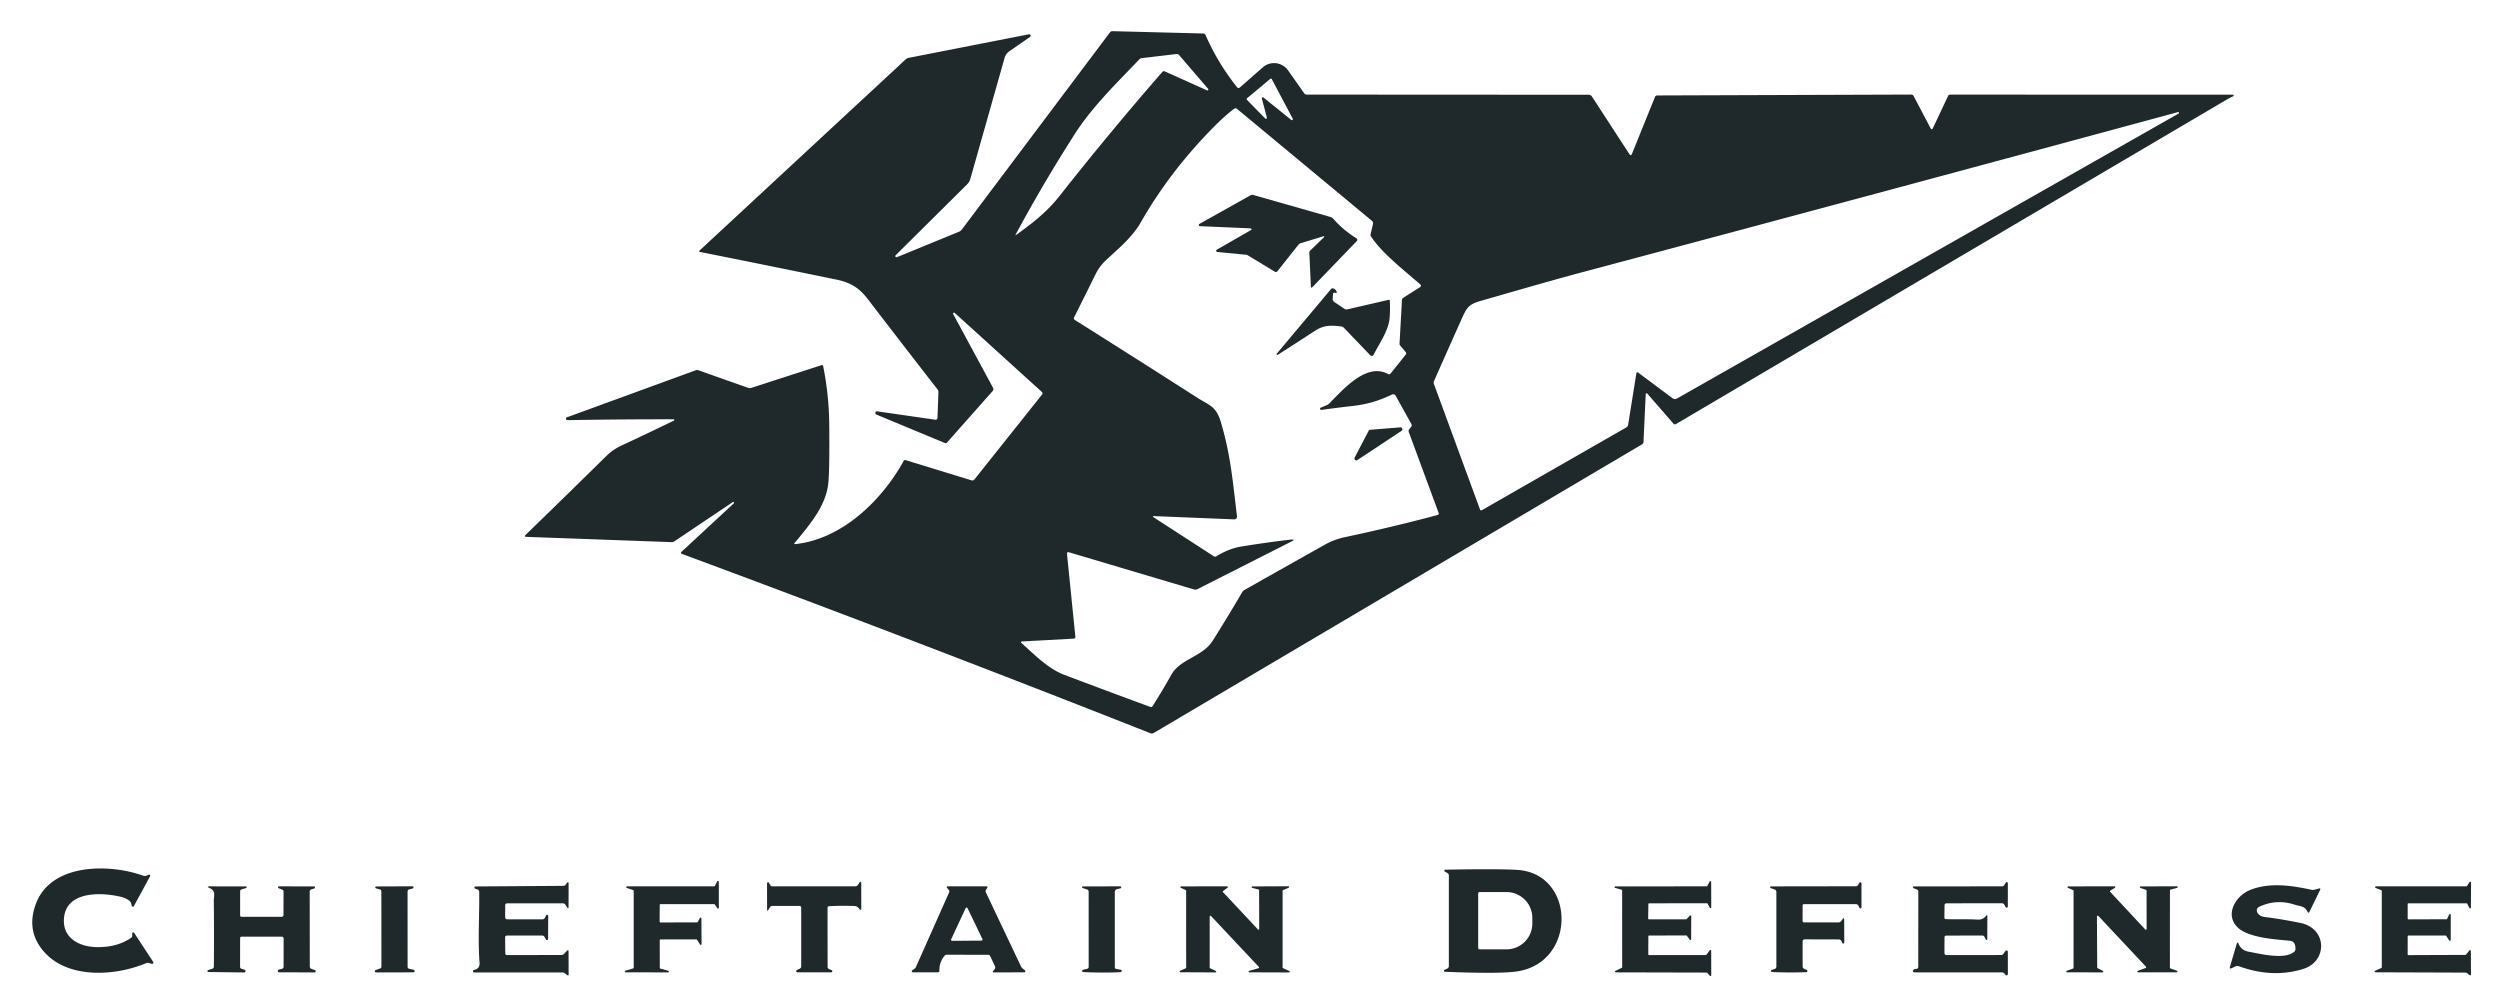 <?xml version="1.0" encoding="UTF-8" standalone="no"?>
<!DOCTYPE svg PUBLIC "-//W3C//DTD SVG 1.1//EN" "http://www.w3.org/Graphics/SVG/1.1/DTD/svg11.dtd">
<svg xmlns="http://www.w3.org/2000/svg" version="1.1" viewBox="0.00 0.00 786.00 317.00">
<path fill="#1f292b" d="
  M 230.39 157.86
  L 212.00 170.21
  A 1.42 1.37 28.2 0 1 211.15 170.45
  L 165.31 168.78
  A 0.29 0.29 0.0 0 1 165.12 168.29
  Q 177.86 155.96 190.52 143.47
  Q 192.64 141.37 195.36 140.10
  Q 203.70 136.21 211.89 132.23
  A 0.21 0.21 0.0 0 0 211.80 131.83
  Q 195.20 131.80 178.50 132.10
  Q 178.20 132.11 178.03 131.90
  A 0.44 0.44 0.0 0 1 178.22 131.21
  L 218.77 116.40
  Q 219.16 116.26 219.55 116.40
  L 235.16 121.92
  Q 235.70 122.11 236.24 121.94
  L 258.24 114.82
  Q 258.71 114.67 258.81 115.15
  Q 260.62 124.18 260.71 133.24
  Q 260.86 148.30 260.38 152.25
  C 259.58 158.79 255.19 164.34 249.90 170.61
  Q 249.45 171.14 250.14 171.06
  C 264.85 169.43 277.24 157.31 284.10 144.96
  Q 284.33 144.54 284.79 144.68
  L 305.42 151.01
  Q 306.00 151.19 306.38 150.71
  L 327.60 124.07
  Q 327.98 123.60 327.53 123.20
  L 300.17 98.38
  A 0.31 0.31 0.0 0 0 299.69 98.76
  L 312.22 121.94
  A 0.86 0.85 51.5 0 1 312.11 122.92
  L 297.79 139.08
  Q 297.47 139.45 297.02 139.26
  L 275.54 130.34
  A 0.53 0.52 60.2 0 1 275.81 129.33
  L 294.08 131.96
  A 0.58 0.57 4.9 0 0 294.74 131.41
  L 295.04 123.26
  A 1.23 1.22 26.9 0 0 294.77 122.44
  Q 283.77 108.30 272.89 94.11
  C 270.13 90.51 267.51 88.84 262.81 87.87
  Q 241.45 83.47 220.08 79.21
  Q 219.58 79.11 219.95 78.76
  L 284.73 18.68
  Q 285.14 18.30 285.69 18.19
  L 323.48 10.78
  A 0.46 0.46 0.0 0 1 323.83 11.61
  L 317.32 16.13
  A 3.80 3.76 80.8 0 0 315.84 18.21
  L 305.07 56.25
  A 3.90 3.87 75.8 0 1 304.06 57.96
  L 281.59 80.26
  A 0.37 0.37 0.0 0 0 281.99 80.86
  L 301.51 72.86
  Q 302.04 72.64 302.39 72.18
  L 348.97 10.18
  A 0.98 0.97 -69.7 0 1 349.78 9.80
  L 378.28 10.53
  A 0.85 0.84 78.3 0 1 379.03 11.03
  Q 382.89 19.84 388.89 27.36
  Q 389.34 27.93 389.89 27.44
  L 397.01 21.18
  A 5.39 5.38 51.7 0 1 404.97 22.13
  L 410.02 29.30
  Q 410.33 29.74 410.87 29.74
  L 499.45 29.79
  A 1.29 1.28 73.6 0 1 500.53 30.38
  L 512.25 48.42
  Q 512.75 49.20 513.10 48.34
  L 520.33 30.48
  Q 520.53 30.01 521.04 30.01
  L 600.92 29.73
  A 0.81 0.80 75.7 0 1 601.63 30.16
  L 606.94 40.25
  Q 607.35 41.04 607.73 40.23
  L 612.49 30.14
  Q 612.67 29.75 613.09 29.75
  L 701.99 29.76
  A 0.27 0.27 0.0 0 1 702.10 30.28
  Q 701.11 30.71 700.07 31.32
  Q 613.50 82.31 526.93 133.32
  Q 526.47 133.58 526.12 133.18
  L 517.91 123.74
  A 0.28 0.28 0.0 0 0 517.42 123.91
  L 516.71 138.98
  Q 516.68 139.45 516.28 139.69
  L 362.78 230.42
  Q 362.23 230.75 361.64 230.51
  Q 288.29 201.54 214.35 174.13
  A 0.37 0.36 -56.6 0 1 214.23 173.52
  L 230.70 158.26
  A 0.26 0.25 -83.0 0 0 230.39 157.86
  Z
  M 366.27 22.47
  L 379.49 28.41
  A 0.30 0.30 0.0 0 0 379.84 27.94
  L 370.73 17.33
  Q 370.39 16.93 369.86 16.99
  L 358.92 18.28
  A 1.16 1.11 -70.8 0 0 358.25 18.62
  C 351.13 26.09 343.45 33.48 337.88 42.18
  Q 327.97 57.67 319.27 73.83
  A 0.08 0.08 0.0 0 0 319.39 73.93
  C 324.54 70.21 329.04 66.78 333.12 61.61
  Q 348.79 41.73 365.40 22.66
  Q 365.76 22.24 366.27 22.47
  Z
  M 397.76 37.23
  A 0.31 0.31 0.0 0 0 398.29 36.93
  L 396.73 30.97
  A 0.31 0.31 0.0 0 1 397.22 30.65
  L 405.98 37.71
  A 0.31 0.31 0.0 0 0 406.45 37.33
  L 399.85 24.88
  A 0.31 0.31 0.0 0 0 399.38 24.79
  L 392.05 30.91
  A 0.31 0.31 0.0 0 0 392.02 31.37
  L 397.76 37.23
  Z
  M 405.63 169.67
  Q 407.64 169.44 405.84 170.35
  L 376.47 185.23
  Q 375.95 185.49 375.38 185.32
  L 335.97 173.60
  A 0.41 0.41 0.0 0 0 335.45 174.03
  L 338.09 200.15
  Q 338.15 200.76 337.54 200.79
  L 321.26 201.68
  A 0.26 0.25 -25.5 0 0 321.10 202.12
  C 325.13 205.70 329.45 210.21 334.56 212.15
  Q 348.02 217.24 361.61 222.24
  Q 362.11 222.42 362.40 221.97
  Q 365.45 217.15 368.27 212.13
  C 371.10 207.08 378.04 206.56 381.27 201.45
  Q 386.02 193.91 390.54 186.19
  A 1.84 1.84 0.0 0 1 391.23 185.50
  Q 403.92 178.33 416.62 171.20
  Q 419.48 169.60 422.76 168.90
  Q 437.40 165.80 451.92 161.93
  Q 452.50 161.78 452.29 161.22
  L 442.93 135.85
  Q 442.74 135.35 443.07 134.94
  L 443.65 134.21
  Q 443.99 133.78 443.73 133.30
  L 438.81 124.43
  A 0.90 0.90 0.0 0 0 437.64 124.05
  C 433.58 125.97 430.01 127.10 425.27 127.64
  Q 420.39 128.19 415.47 128.87
  A 0.37 0.37 0.0 0 1 415.27 128.16
  L 417.15 127.37
  Q 417.63 127.16 418.00 126.78
  C 422.84 121.80 429.81 114.05 436.39 117.58
  Q 436.88 117.84 437.24 117.40
  L 441.94 111.52
  Q 442.29 111.07 441.92 110.64
  L 440.19 108.61
  A 0.79 0.79 0.0 0 1 440.01 108.08
  L 440.77 94.37
  A 0.98 0.98 0.0 0 1 441.21 93.61
  L 446.50 90.25
  A 0.51 0.51 0.0 0 0 446.56 89.44
  C 440.59 84.28 434.30 79.34 431.05 74.35
  Q 430.83 74.02 430.92 73.62
  L 431.66 70.45
  Q 431.80 69.82 431.30 69.40
  L 388.97 34.27
  Q 388.48 33.86 387.96 34.24
  Q 385.10 36.38 381.51 40.02
  Q 367.84 53.85 358.72 69.81
  C 355.95 74.67 351.72 78.07 347.74 81.79
  Q 345.68 83.72 344.45 86.21
  Q 341.10 93.00 337.69 99.79
  A 0.63 0.61 -61.2 0 0 337.91 100.59
  Q 357.15 112.70 376.43 125.04
  C 380.12 127.41 382.29 127.65 383.77 132.49
  C 386.94 142.92 387.64 151.96 388.91 162.35
  A 0.84 0.84 0.0 0 1 388.04 163.29
  L 362.96 162.27
  Q 362.05 162.23 362.82 162.72
  L 381.61 174.88
  Q 382.02 175.15 382.43 174.89
  Q 386.46 172.44 390.25 171.83
  Q 398.40 170.51 405.63 169.67
  Z
  M 515.11 117.20
  L 525.83 125.19
  Q 526.52 125.71 527.27 125.28
  L 684.97 35.69
  A 0.25 0.25 0.0 0 0 684.78 35.24
  Q 590.84 60.70 497.54 85.57
  C 486.90 88.41 476.15 91.57 465.47 94.62
  C 461.75 95.68 461.11 96.79 459.63 100.09
  Q 455.23 109.90 450.85 119.81
  A 1.26 1.22 -44.0 0 0 450.82 120.71
  L 465.33 160.22
  A 0.39 0.39 0.0 0 0 465.88 160.42
  L 511.29 134.40
  Q 511.79 134.11 511.88 133.55
  L 514.46 117.46
  Q 514.57 116.79 515.11 117.20
  Z"
/>
<path fill="#1f292b" d="
  M 415.78 74.38
  L 409.00 76.44
  A 1.70 1.63 -78.3 0 0 408.17 77.01
  L 401.65 85.24
  Q 401.28 85.71 400.76 85.40
  L 392.17 80.19
  A 0.45 0.38 60.8 0 0 391.98 80.12
  L 382.71 79.22
  A 0.39 0.39 0.0 0 1 382.56 78.50
  L 392.91 72.57
  Q 394.18 71.84 392.72 71.78
  L 377.29 71.11
  A 0.38 0.38 0.0 0 1 377.12 70.39
  L 393.15 61.40
  Q 393.56 61.17 394.02 61.30
  L 418.29 68.21
  Q 418.81 68.36 419.17 68.77
  Q 422.35 72.38 426.47 74.92
  A 0.56 0.56 0.0 0 1 426.58 75.79
  L 412.69 90.20
  Q 412.17 90.74 412.13 89.99
  L 411.66 79.47
  Q 411.64 79.05 411.95 78.75
  L 416.03 74.81
  Q 416.81 74.06 415.78 74.38
  Z"
/>
<path fill="#1f292b" d="
  M 419.12 92.34
  L 419.01 93.96
  Q 418.97 94.59 419.50 94.95
  L 422.64 97.06
  Q 423.11 97.38 423.66 97.25
  L 436.48 94.29
  Q 436.94 94.18 436.96 94.65
  Q 437.11 97.43 436.88 100.10
  C 436.52 104.03 433.64 107.98 431.88 111.52
  A 0.67 0.67 0.0 0 1 430.79 111.68
  L 422.52 103.05
  Q 422.19 102.70 421.70 102.64
  C 418.54 102.26 416.30 102.14 413.47 103.98
  Q 407.61 107.80 401.72 111.56
  A 0.24 0.24 0.0 0 1 401.41 111.21
  L 418.41 90.96
  Q 418.81 90.48 419.37 90.75
  Q 419.94 91.02 420.19 91.62
  Q 420.47 92.29 419.78 92.06
  Q 419.59 91.99 419.39 92.03
  Q 419.14 92.08 419.12 92.34
  Z"
/>
<path fill="#1f292b" d="
  M 425.89 143.88
  L 430.30 135.44
  A 0.60 0.60 0.0 0 1 430.79 135.12
  L 440.27 134.36
  A 0.60 0.60 0.0 0 1 440.65 135.45
  L 426.75 144.65
  A 0.60 0.60 0.0 0 1 425.89 143.88
  Z"
/>
<path fill="#1f292b" d="
  M 41.59 294.08
  L 41.56 293.51
  A 0.34 0.34 0.0 0 1 42.19 293.31
  L 48.16 302.42
  A 0.41 0.41 0.0 0 1 47.70 303.03
  L 46.90 302.79
  A 1.45 1.44 42.0 0 0 45.90 302.84
  C 35.57 307.15 19.56 307.93 12.52 297.54
  Q 8.52 291.63 11.26 284.22
  C 16.01 271.35 34.34 271.46 45.10 275.34
  Q 45.59 275.51 46.07 275.31
  L 46.75 275.02
  A 0.34 0.34 0.0 0 1 47.18 275.50
  L 42.10 284.86
  A 0.38 0.38 0.0 0 1 41.40 284.76
  L 41.28 284.16
  Q 41.18 283.68 40.82 283.34
  Q 39.77 282.38 37.99 281.96
  C 31.49 280.40 20.45 280.21 20.09 289.11
  C 19.85 295.14 25.14 297.70 30.47 297.77
  Q 36.80 297.87 41.19 294.88
  Q 41.61 294.59 41.59 294.08
  Z"
/>
<path fill="#1f292b" d="
  M 455.52 303.67
  L 455.52 275.29
  Q 455.52 274.74 455.03 274.46
  L 454.24 274.01
  A 0.31 0.31 0.0 0 1 454.39 273.43
  Q 470.92 273.12 476.99 273.49
  C 495.36 274.60 495.82 302.47 477.07 305.40
  Q 471.78 306.23 454.30 305.53
  A 0.33 0.32 34.2 0 1 454.18 304.91
  L 454.93 304.58
  Q 455.52 304.32 455.52 303.67
  Z
  M 464.74 280.90
  L 464.74 298.04
  A 0.44 0.44 0.0 0 0 465.18 298.48
  L 473.61 298.48
  A 8.15 8.11 -0.0 0 0 481.76 290.37
  L 481.76 288.57
  A 8.15 8.11 0.0 0 0 473.61 280.46
  L 465.18 280.46
  A 0.44 0.44 0.0 0 0 464.74 280.90
  Z"
/>
<path fill="#1f292b" d="
  M 251.33 284.83
  L 242.91 284.82
  Q 242.30 284.82 241.99 285.35
  L 241.66 285.92
  Q 241.17 286.78 241.17 285.79
  L 241.16 277.71
  A 0.33 0.32 -59.5 0 1 241.77 277.55
  L 242.15 278.26
  A 0.77 0.76 75.4 0 0 242.82 278.66
  L 268.96 278.66
  A 0.88 0.88 0.0 0 0 269.69 278.27
  L 270.31 277.34
  A 0.25 0.25 0.0 0 1 270.77 277.48
  L 270.79 285.77
  A 0.27 0.27 0.0 0 1 270.29 285.92
  Q 269.96 285.41 269.55 285.14
  Q 269.14 284.86 268.54 284.84
  Q 264.62 284.70 260.74 284.90
  Q 260.18 284.93 260.18 285.49
  L 260.20 304.03
  A 0.67 0.66 -78.9 0 0 260.61 304.65
  L 261.43 304.99
  A 0.37 0.37 0.0 0 1 261.29 305.71
  L 250.71 305.71
  A 0.40 0.40 0.0 0 1 250.55 304.95
  L 251.40 304.58
  A 0.84 0.83 -12.0 0 0 251.90 303.82
  L 251.90 285.40
  Q 251.90 284.83 251.33 284.83
  Z"
/>
<path fill="#1f292b" d="
  M 158.83 284.71
  L 158.83 288.43
  A 0.60 0.60 0.0 0 0 159.43 289.03
  L 170.51 289.04
  A 0.93 0.92 -76.2 0 0 171.33 288.54
  L 171.70 287.80
  A 0.35 0.35 0.0 0 1 172.36 287.96
  L 172.32 295.21
  A 0.36 0.36 0.0 0 1 171.65 295.38
  L 171.25 294.65
  Q 170.96 294.12 170.36 294.13
  L 159.46 294.14
  Q 158.81 294.14 158.81 294.79
  L 158.86 299.70
  Q 158.86 300.28 159.45 300.28
  L 176.51 300.25
  A 1.22 1.22 0.0 0 0 177.37 299.87
  L 178.19 298.98
  Q 178.74 298.39 178.75 299.20
  L 178.78 306.25
  Q 178.78 306.95 178.23 306.51
  L 177.52 305.95
  A 0.95 0.93 64.0 0 0 176.93 305.74
  L 149.10 305.75
  A 0.41 0.41 0.0 0 1 149.02 304.94
  Q 150.92 304.57 150.77 302.68
  C 150.21 295.46 150.77 287.70 150.66 280.42
  Q 150.65 279.83 150.10 279.63
  L 149.38 279.38
  A 0.35 0.35 0.0 0 1 149.50 278.70
  L 177.15 278.51
  A 0.82 0.80 17.9 0 0 177.80 278.19
  L 178.14 277.73
  Q 178.77 276.91 178.77 277.94
  L 178.75 285.06
  Q 178.75 285.99 178.25 285.21
  L 177.75 284.44
  Q 177.46 284.00 176.93 284.00
  L 159.54 284.00
  Q 158.83 284.00 158.83 284.71
  Z"
/>
<path fill="#1f292b" d="
  M 207.42 284.51
  L 207.39 289.76
  A 0.26 0.26 0.0 0 0 207.65 290.02
  L 219.16 290.00
  A 0.26 0.26 0.0 0 0 219.39 289.86
  L 220.03 288.66
  A 0.26 0.26 0.0 0 1 220.52 288.78
  L 220.58 296.81
  A 0.26 0.26 0.0 0 1 220.11 296.96
  L 219.13 295.46
  A 0.26 0.26 0.0 0 0 218.91 295.34
  L 207.68 295.36
  A 0.26 0.26 0.0 0 0 207.42 295.62
  L 207.44 304.28
  A 0.26 0.26 0.0 0 0 207.63 304.53
  L 210.10 305.21
  A 0.26 0.26 0.0 0 1 210.03 305.72
  L 196.71 305.70
  A 0.26 0.26 0.0 0 1 196.64 305.19
  L 199.05 304.47
  A 0.26 0.26 0.0 0 0 199.24 304.22
  L 199.24 280.09
  A 0.26 0.26 0.0 0 0 199.06 279.84
  L 197.09 279.18
  A 0.26 0.26 0.0 0 1 197.17 278.67
  L 224.53 278.67
  A 0.26 0.26 0.0 0 0 224.76 278.53
  L 225.50 277.09
  A 0.26 0.26 0.0 0 1 225.99 277.21
  L 226.01 285.38
  A 0.26 0.26 0.0 0 1 225.53 285.53
  L 224.73 284.36
  A 0.26 0.26 0.0 0 0 224.51 284.25
  L 207.68 284.25
  A 0.26 0.26 0.0 0 0 207.42 284.51
  Z"
/>
<path fill="#1f292b" d="
  M 518.24 294.38
  L 518.22 300.02
  A 0.25 0.25 0.0 0 0 518.47 300.27
  L 536.29 300.27
  A 0.25 0.25 0.0 0 0 536.49 300.17
  L 537.55 298.77
  A 0.25 0.25 0.0 0 1 538.00 298.92
  L 538.02 306.62
  A 0.25 0.25 0.0 0 1 537.58 306.78
  L 536.75 305.86
  A 0.25 0.25 0.0 0 0 536.57 305.78
  L 508.01 305.71
  A 0.25 0.25 0.0 0 1 507.90 305.24
  L 509.87 304.28
  A 0.25 0.25 0.0 0 0 510.01 304.05
  L 510.00 279.96
  A 0.25 0.25 0.0 0 0 509.82 279.72
  L 507.81 279.17
  A 0.25 0.25 0.0 0 1 507.87 278.68
  L 536.55 278.67
  A 0.25 0.25 0.0 0 0 536.77 278.54
  L 537.52 277.15
  A 0.25 0.25 0.0 0 1 537.99 277.26
  L 538.02 285.25
  A 0.25 0.25 0.0 0 1 537.55 285.36
  L 536.89 284.12
  A 0.25 0.25 0.0 0 0 536.67 283.99
  L 518.50 284.00
  A 0.25 0.25 0.0 0 0 518.25 284.25
  L 518.18 288.78
  A 0.25 0.25 0.0 0 0 518.43 289.03
  L 530.10 289.04
  A 0.25 0.25 0.0 0 0 530.28 288.96
  L 531.30 287.88
  A 0.25 0.25 0.0 0 1 531.73 288.06
  L 531.70 295.31
  A 0.25 0.25 0.0 0 1 531.25 295.45
  L 530.36 294.21
  A 0.25 0.25 0.0 0 0 530.16 294.11
  L 518.49 294.13
  A 0.25 0.25 0.0 0 0 518.24 294.38
  Z"
/>
<path fill="#1f292b" d="
  M 567.25 290.01
  L 577.97 290.01
  Q 578.58 290.01 578.93 289.52
  L 579.27 289.03
  Q 579.81 288.27 579.81 289.21
  L 579.84 296.33
  A 0.32 0.32 0.0 0 1 579.23 296.48
  L 578.92 295.84
  A 0.87 0.86 76.5 0 0 578.15 295.36
  L 567.45 295.33
  Q 566.74 295.33 566.74 296.04
  L 566.75 303.84
  Q 566.75 304.41 567.28 304.62
  L 568.03 304.94
  A 0.37 0.37 0.0 0 1 567.91 305.65
  Q 562.58 305.86 557.30 305.61
  Q 557.02 305.59 556.87 305.45
  A 0.29 0.28 58.6 0 1 556.98 304.97
  L 557.96 304.65
  A 0.77 0.76 81.2 0 0 558.49 303.92
  L 558.49 280.42
  A 0.82 0.81 9.6 0 0 557.94 279.65
  L 556.72 279.22
  A 0.28 0.28 0.0 0 1 556.81 278.68
  L 583.47 278.64
  Q 583.94 278.64 584.17 278.24
  L 584.56 277.56
  A 0.37 0.37 0.0 0 1 585.25 277.74
  L 585.25 285.30
  A 0.32 0.32 0.0 0 1 584.65 285.45
  L 584.27 284.73
  A 0.90 0.89 -13.8 0 0 583.48 284.26
  L 567.25 284.25
  Q 566.74 284.25 566.74 284.75
  L 566.73 289.50
  Q 566.73 290.01 567.25 290.01
  Z"
/>
<path fill="#1f292b" d="
  M 611.36 284.69
  L 611.32 288.49
  Q 611.32 288.95 611.77 288.97
  C 615.12 289.11 618.47 288.92 621.78 289.13
  Q 623.41 289.23 624.39 287.96
  Q 624.83 287.39 624.83 288.11
  L 624.80 295.28
  A 0.25 0.24 32.4 0 1 624.33 295.38
  L 623.92 294.56
  Q 623.70 294.13 623.23 294.13
  L 611.97 294.15
  Q 611.35 294.15 611.35 294.78
  L 611.34 299.56
  Q 611.34 300.28 612.06 300.28
  L 629.17 300.26
  A 0.86 0.84 16.9 0 0 629.87 299.90
  L 630.50 299.00
  A 0.42 0.42 0.0 0 1 631.26 299.24
  L 631.28 306.24
  A 0.42 0.42 0.0 0 1 630.53 306.50
  L 630.24 306.14
  Q 629.92 305.72 629.39 305.72
  L 602.25 305.72
  Q 600.78 305.71 601.83 304.73
  Q 601.96 304.61 602.44 304.63
  A 0.63 0.63 0.0 0 0 603.10 304.00
  L 603.12 280.30
  Q 603.12 279.82 602.67 279.65
  L 601.61 279.25
  A 0.30 0.29 -34.3 0 1 601.72 278.68
  L 629.43 278.67
  Q 629.89 278.67 630.14 278.27
  L 630.62 277.51
  A 0.35 0.35 0.0 0 1 631.27 277.70
  L 631.26 285.01
  A 0.37 0.37 0.0 0 1 630.57 285.18
  L 630.16 284.42
  A 0.84 0.82 75.0 0 0 629.44 283.99
  L 612.06 284.00
  Q 611.37 284.00 611.36 284.69
  Z"
/>
<path fill="#1f292b" d="
  M 756.98 294.40
  L 756.97 300.03
  A 0.26 0.26 0.0 0 0 757.23 300.29
  L 775.10 300.22
  A 0.26 0.26 0.0 0 0 775.30 300.13
  L 776.38 298.82
  A 0.26 0.26 0.0 0 1 776.84 298.98
  L 776.88 306.38
  A 0.26 0.26 0.0 0 1 776.46 306.59
  L 775.46 305.84
  A 0.26 0.26 0.0 0 0 775.30 305.79
  L 746.82 305.69
  A 0.26 0.26 0.0 0 1 746.72 305.20
  L 748.68 304.33
  A 0.26 0.26 0.0 0 0 748.83 304.09
  L 748.83 280.13
  A 0.26 0.26 0.0 0 0 748.67 279.88
  L 746.90 279.17
  A 0.26 0.26 0.0 0 1 746.99 278.67
  L 775.40 278.67
  A 0.26 0.26 0.0 0 0 775.62 278.55
  L 776.41 277.34
  A 0.26 0.26 0.0 0 1 776.89 277.48
  L 776.86 285.33
  A 0.26 0.26 0.0 0 1 776.37 285.45
  L 775.69 284.14
  A 0.26 0.26 0.0 0 0 775.46 284.00
  L 757.24 284.00
  A 0.26 0.26 0.0 0 0 756.98 284.26
  L 756.97 288.79
  A 0.26 0.26 0.0 0 0 757.23 289.05
  L 769.16 289.01
  A 0.26 0.26 0.0 0 0 769.39 288.86
  L 770.02 287.53
  A 0.26 0.26 0.0 0 1 770.52 287.64
  L 770.51 295.53
  A 0.26 0.26 0.0 0 1 770.03 295.67
  L 769.11 294.26
  A 0.26 0.26 0.0 0 0 768.89 294.14
  L 757.24 294.14
  A 0.26 0.26 0.0 0 0 756.98 294.40
  Z"
/>
<path fill="#1f292b" d="
  M 710.21 285.15
  A 1.20 1.20 0.0 0 0 709.62 286.68
  Q 710.20 288.09 712.10 288.32
  Q 716.81 288.87 723.24 290.17
  C 731.74 291.89 731.78 302.20 724.26 304.59
  Q 714.59 307.67 703.82 303.76
  Q 703.34 303.59 702.88 303.80
  L 701.62 304.40
  Q 700.87 304.75 701.10 303.95
  L 703.22 296.75
  Q 703.47 295.93 703.80 296.72
  Q 704.70 298.82 706.95 299.21
  C 710.57 299.85 718.24 301.85 721.31 299.23
  Q 721.66 298.93 721.68 298.47
  Q 721.81 295.97 719.91 295.77
  C 716.62 295.42 707.40 295.03 703.75 291.79
  C 699.26 287.81 702.71 281.76 707.34 279.85
  C 713.39 277.35 720.52 278.38 726.73 279.75
  Q 727.21 279.85 727.68 279.73
  L 728.99 279.36
  Q 729.75 279.16 729.41 279.86
  L 726.11 286.63
  Q 725.79 287.28 725.47 286.63
  C 724.49 284.71 723.09 284.98 721.53 284.46
  Q 715.66 282.51 710.21 285.15
  Z"
/>
<path fill="#1f292b" d="
  M 128.14 280.34
  L 128.15 303.94
  Q 128.15 304.47 128.67 304.59
  L 130.03 304.89
  A 0.42 0.41 51.3 0 1 129.94 305.71
  L 118.22 305.72
  A 0.38 0.37 -54.5 0 1 118.10 304.99
  L 119.43 304.52
  Q 119.92 304.36 119.92 303.84
  L 119.90 280.28
  Q 119.90 279.76 119.40 279.63
  L 118.22 279.31
  A 0.31 0.31 0.0 0 1 118.30 278.70
  L 129.69 278.65
  A 0.35 0.35 0.0 0 1 129.78 279.33
  L 128.71 279.61
  Q 128.14 279.75 128.14 280.34
  Z"
/>
<path fill="#1f292b" d="
  M 296.93 300.54
  Q 295.27 302.60 295.36 305.10
  Q 295.39 305.71 294.77 305.71
  L 287.00 305.71
  A 0.35 0.35 0.0 0 1 286.80 305.08
  L 287.68 304.45
  A 0.71 0.62 -9.4 0 0 287.90 304.18
  L 298.40 280.57
  Q 298.60 280.13 298.27 279.76
  L 297.88 279.31
  Q 297.31 278.67 298.17 278.67
  L 309.99 278.67
  Q 310.71 278.66 310.32 279.27
  L 310.02 279.73
  A 0.87 0.86 -41.2 0 0 309.96 280.58
  L 320.96 303.75
  Q 321.19 304.25 321.63 304.59
  L 322.22 305.05
  A 0.36 0.36 0.0 0 1 322.00 305.70
  L 312.50 305.73
  Q 311.88 305.73 312.28 305.25
  L 312.68 304.75
  Q 313.05 304.30 312.81 303.77
  L 311.32 300.60
  Q 311.13 300.19 310.69 300.19
  L 297.71 300.17
  Q 297.23 300.16 296.93 300.54
  Z
  M 299.05 295.31
  A 0.34 0.34 0.0 0 0 299.36 295.80
  L 308.57 295.73
  A 0.34 0.34 0.0 0 0 308.88 295.24
  L 304.20 285.54
  A 0.34 0.34 0.0 0 0 303.59 285.54
  L 299.05 295.31
  Z"
/>
<path fill="#1f292b" d="
  M 380.33 288.16
  L 380.33 304.21
  A 0.24 0.24 0.0 0 0 380.47 304.43
  L 382.26 305.28
  A 0.24 0.24 0.0 0 1 382.15 305.73
  L 371.13 305.67
  A 0.24 0.24 0.0 0 1 371.04 305.21
  L 372.79 304.44
  A 0.24 0.24 0.0 0 0 372.93 304.22
  L 372.92 280.05
  A 0.24 0.24 0.0 0 0 372.78 279.83
  L 371.25 279.14
  A 0.24 0.24 0.0 0 1 371.35 278.68
  L 385.79 278.66
  A 0.24 0.24 0.0 0 1 385.94 279.09
  L 384.55 280.13
  A 0.24 0.24 0.0 0 0 384.51 280.49
  L 395.48 292.20
  A 0.24 0.24 0.0 0 0 395.90 292.04
  L 395.86 279.90
  A 0.24 0.24 0.0 0 0 395.68 279.66
  L 393.69 279.16
  A 0.24 0.24 0.0 0 1 393.75 278.69
  L 405.05 278.64
  A 0.24 0.24 0.0 0 1 405.15 279.10
  L 403.39 279.86
  A 0.24 0.24 0.0 0 0 403.25 280.08
  L 403.25 304.18
  A 0.24 0.24 0.0 0 0 403.39 304.39
  L 405.34 305.28
  A 0.24 0.24 0.0 0 1 405.24 305.74
  L 392.84 305.70
  A 0.24 0.24 0.0 0 1 392.78 305.22
  L 395.67 304.40
  A 0.24 0.24 0.0 0 0 395.78 304.00
  L 380.74 287.99
  A 0.24 0.24 0.0 0 0 380.33 288.16
  Z"
/>
<path fill="#1f292b" d="
  M 659.50 304.41
  L 661.14 305.25
  A 0.25 0.25 0.0 0 1 661.03 305.72
  L 649.88 305.70
  A 0.25 0.25 0.0 0 1 649.80 305.22
  L 651.76 304.51
  A 0.25 0.25 0.0 0 0 651.92 304.27
  L 651.93 280.08
  A 0.25 0.25 0.0 0 0 651.78 279.85
  L 650.18 279.16
  A 0.25 0.25 0.0 0 1 650.28 278.68
  L 664.80 278.66
  A 0.25 0.25 0.0 0 1 664.93 279.12
  L 663.48 280.01
  A 0.25 0.25 0.0 0 0 663.43 280.39
  L 674.47 292.23
  A 0.25 0.25 0.0 0 0 674.90 292.06
  L 674.88 280.00
  A 0.25 0.25 0.0 0 0 674.71 279.76
  L 672.97 279.18
  A 0.25 0.25 0.0 0 1 673.05 278.69
  L 684.42 278.65
  A 0.25 0.25 0.0 0 1 684.48 279.14
  L 682.42 279.68
  A 0.25 0.25 0.0 0 0 682.23 279.92
  L 682.22 304.23
  A 0.25 0.25 0.0 0 0 682.38 304.47
  L 684.44 305.22
  A 0.25 0.25 0.0 0 1 684.35 305.70
  L 672.26 305.71
  A 0.25 0.25 0.0 0 1 672.17 305.22
  L 674.59 304.34
  A 0.25 0.25 0.0 0 0 674.69 303.93
  L 659.72 287.97
  A 0.25 0.25 0.0 0 0 659.28 288.15
  L 659.36 304.19
  A 0.25 0.25 0.0 0 0 659.50 304.41
  Z"
/>
<path fill="#1f292b" d="
  M 75.49 295.00
  L 75.48 303.99
  A 0.65 0.63 8.7 0 0 75.94 304.60
  L 76.88 304.88
  A 0.44 0.44 0.0 0 1 76.75 305.74
  L 65.51 305.60
  A 0.31 0.31 0.0 0 1 65.42 305.00
  L 66.70 304.61
  A 0.77 0.76 82.2 0 0 67.24 303.89
  Q 67.33 293.56 67.22 283.28
  C 67.21 281.49 67.96 280.14 65.89 279.20
  Q 64.72 278.67 66.00 278.67
  L 77.28 278.69
  A 0.27 0.27 0.0 0 1 77.35 279.22
  L 76.01 279.60
  Q 75.50 279.75 75.50 280.28
  L 75.49 287.74
  Q 75.49 288.24 75.99 288.24
  L 88.56 288.24
  A 0.56 0.56 0.0 0 0 89.12 287.69
  L 89.15 280.33
  Q 89.16 279.89 88.75 279.72
  L 87.60 279.25
  A 0.30 0.30 0.0 0 1 87.71 278.67
  L 98.72 278.68
  A 0.34 0.34 0.0 0 1 98.81 279.34
  L 97.89 279.62
  Q 97.37 279.77 97.37 280.30
  L 97.40 303.78
  Q 97.40 304.48 98.06 304.68
  L 99.00 304.98
  A 0.39 0.38 -36.1 0 1 98.88 305.73
  L 87.73 305.69
  A 0.43 0.43 0.0 0 1 87.63 304.85
  L 88.62 304.60
  Q 89.16 304.46 89.16 303.91
  L 89.17 295.07
  A 0.60 0.59 0.0 0 0 88.57 294.48
  L 76.00 294.49
  Q 75.49 294.49 75.49 295.00
  Z"
/>
<path fill="#1f292b" d="
  M 341.79 279.65
  L 340.39 279.20
  A 0.27 0.26 -35.7 0 1 340.48 278.68
  L 352.20 278.67
  A 0.32 0.32 0.0 0 1 352.27 279.30
  L 351.16 279.55
  A 0.86 0.86 0.0 0 0 350.50 280.39
  L 350.50 304.07
  Q 350.50 304.57 350.99 304.65
  L 352.34 304.88
  Q 352.79 304.95 352.63 305.37
  Q 352.53 305.63 352.30 305.64
  Q 347.35 305.92 340.56 305.62
  A 0.36 0.36 0.0 0 1 340.49 304.91
  L 341.80 304.59
  Q 342.28 304.48 342.28 303.98
  L 342.27 280.32
  A 0.71 0.70 -80.9 0 0 341.79 279.65
  Z"
/>
</svg>
